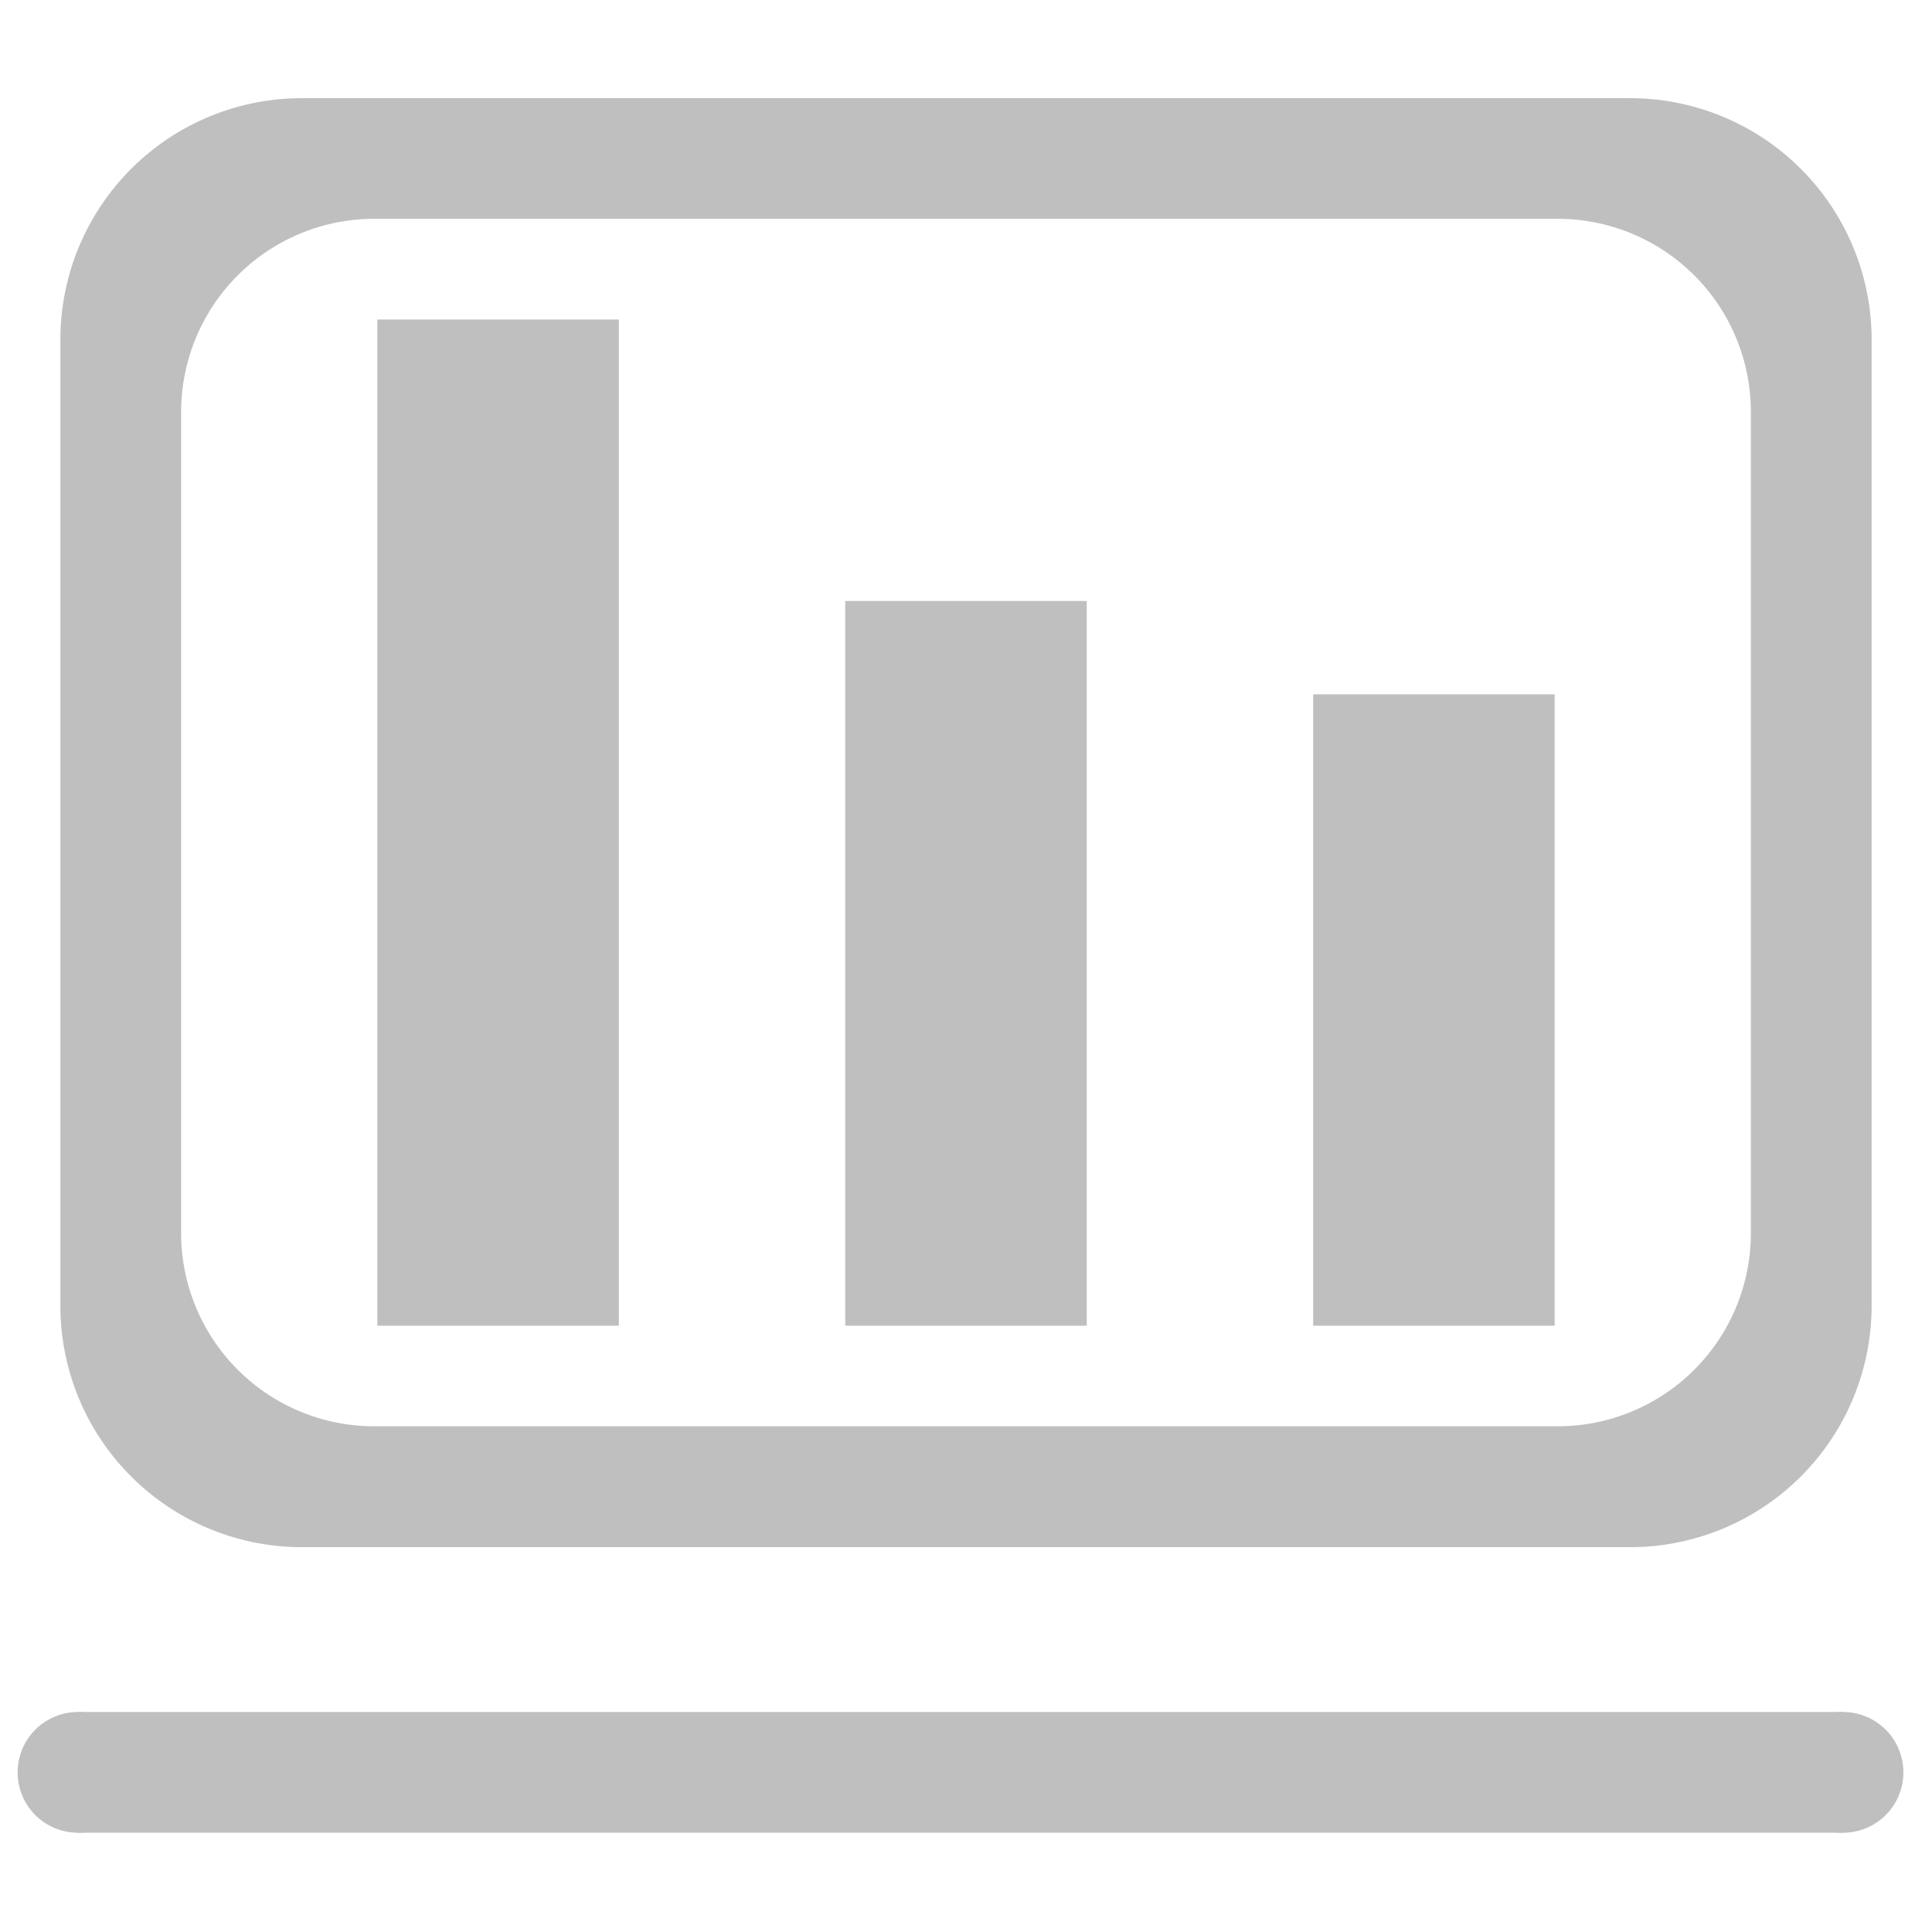 <?xml version="1.0" standalone="no"?><!DOCTYPE svg PUBLIC "-//W3C//DTD SVG 1.1//EN" "http://www.w3.org/Graphics/SVG/1.1/DTD/svg11.dtd"><svg t="1601002420282" class="icon" viewBox="0 0 1024 1024" version="1.1" xmlns="http://www.w3.org/2000/svg" p-id="2722" xmlns:xlink="http://www.w3.org/1999/xlink" width="128" height="128"><defs><style type="text/css"></style></defs><path d="M41.344 939.392m-32 0a32 32 0 1 0 64 0 32 32 0 1 0-64 0Z" fill="#bfbfbf" p-id="2723"></path><path d="M976.832 939.392m-32 0a32 32 0 1 0 64 0 32 32 0 1 0-64 0Z" fill="#bfbfbf" p-id="2724"></path><path d="M200 169.344h128v533.312h-128zM448 318.528h128v384.128H448zM696 368h128v334.656h-128z" fill="#bfbfbf" p-id="2725"></path><path d="M864 52.032h-704a128 128 0 0 0-128 128v512a128 128 0 0 0 128 128h704a128 128 0 0 0 128-128v-512a128 128 0 0 0-128-128z m64 601.536a102.4 102.4 0 0 1-102.4 102.4H198.4a102.4 102.4 0 0 1-102.4-102.4v-435.2a102.4 102.4 0 0 1 102.4-102.4h627.2a102.4 102.4 0 0 1 102.4 102.4v435.2zM41.344 907.392h935.552v64H41.344z" fill="#bfbfbf" p-id="2726"></path></svg>